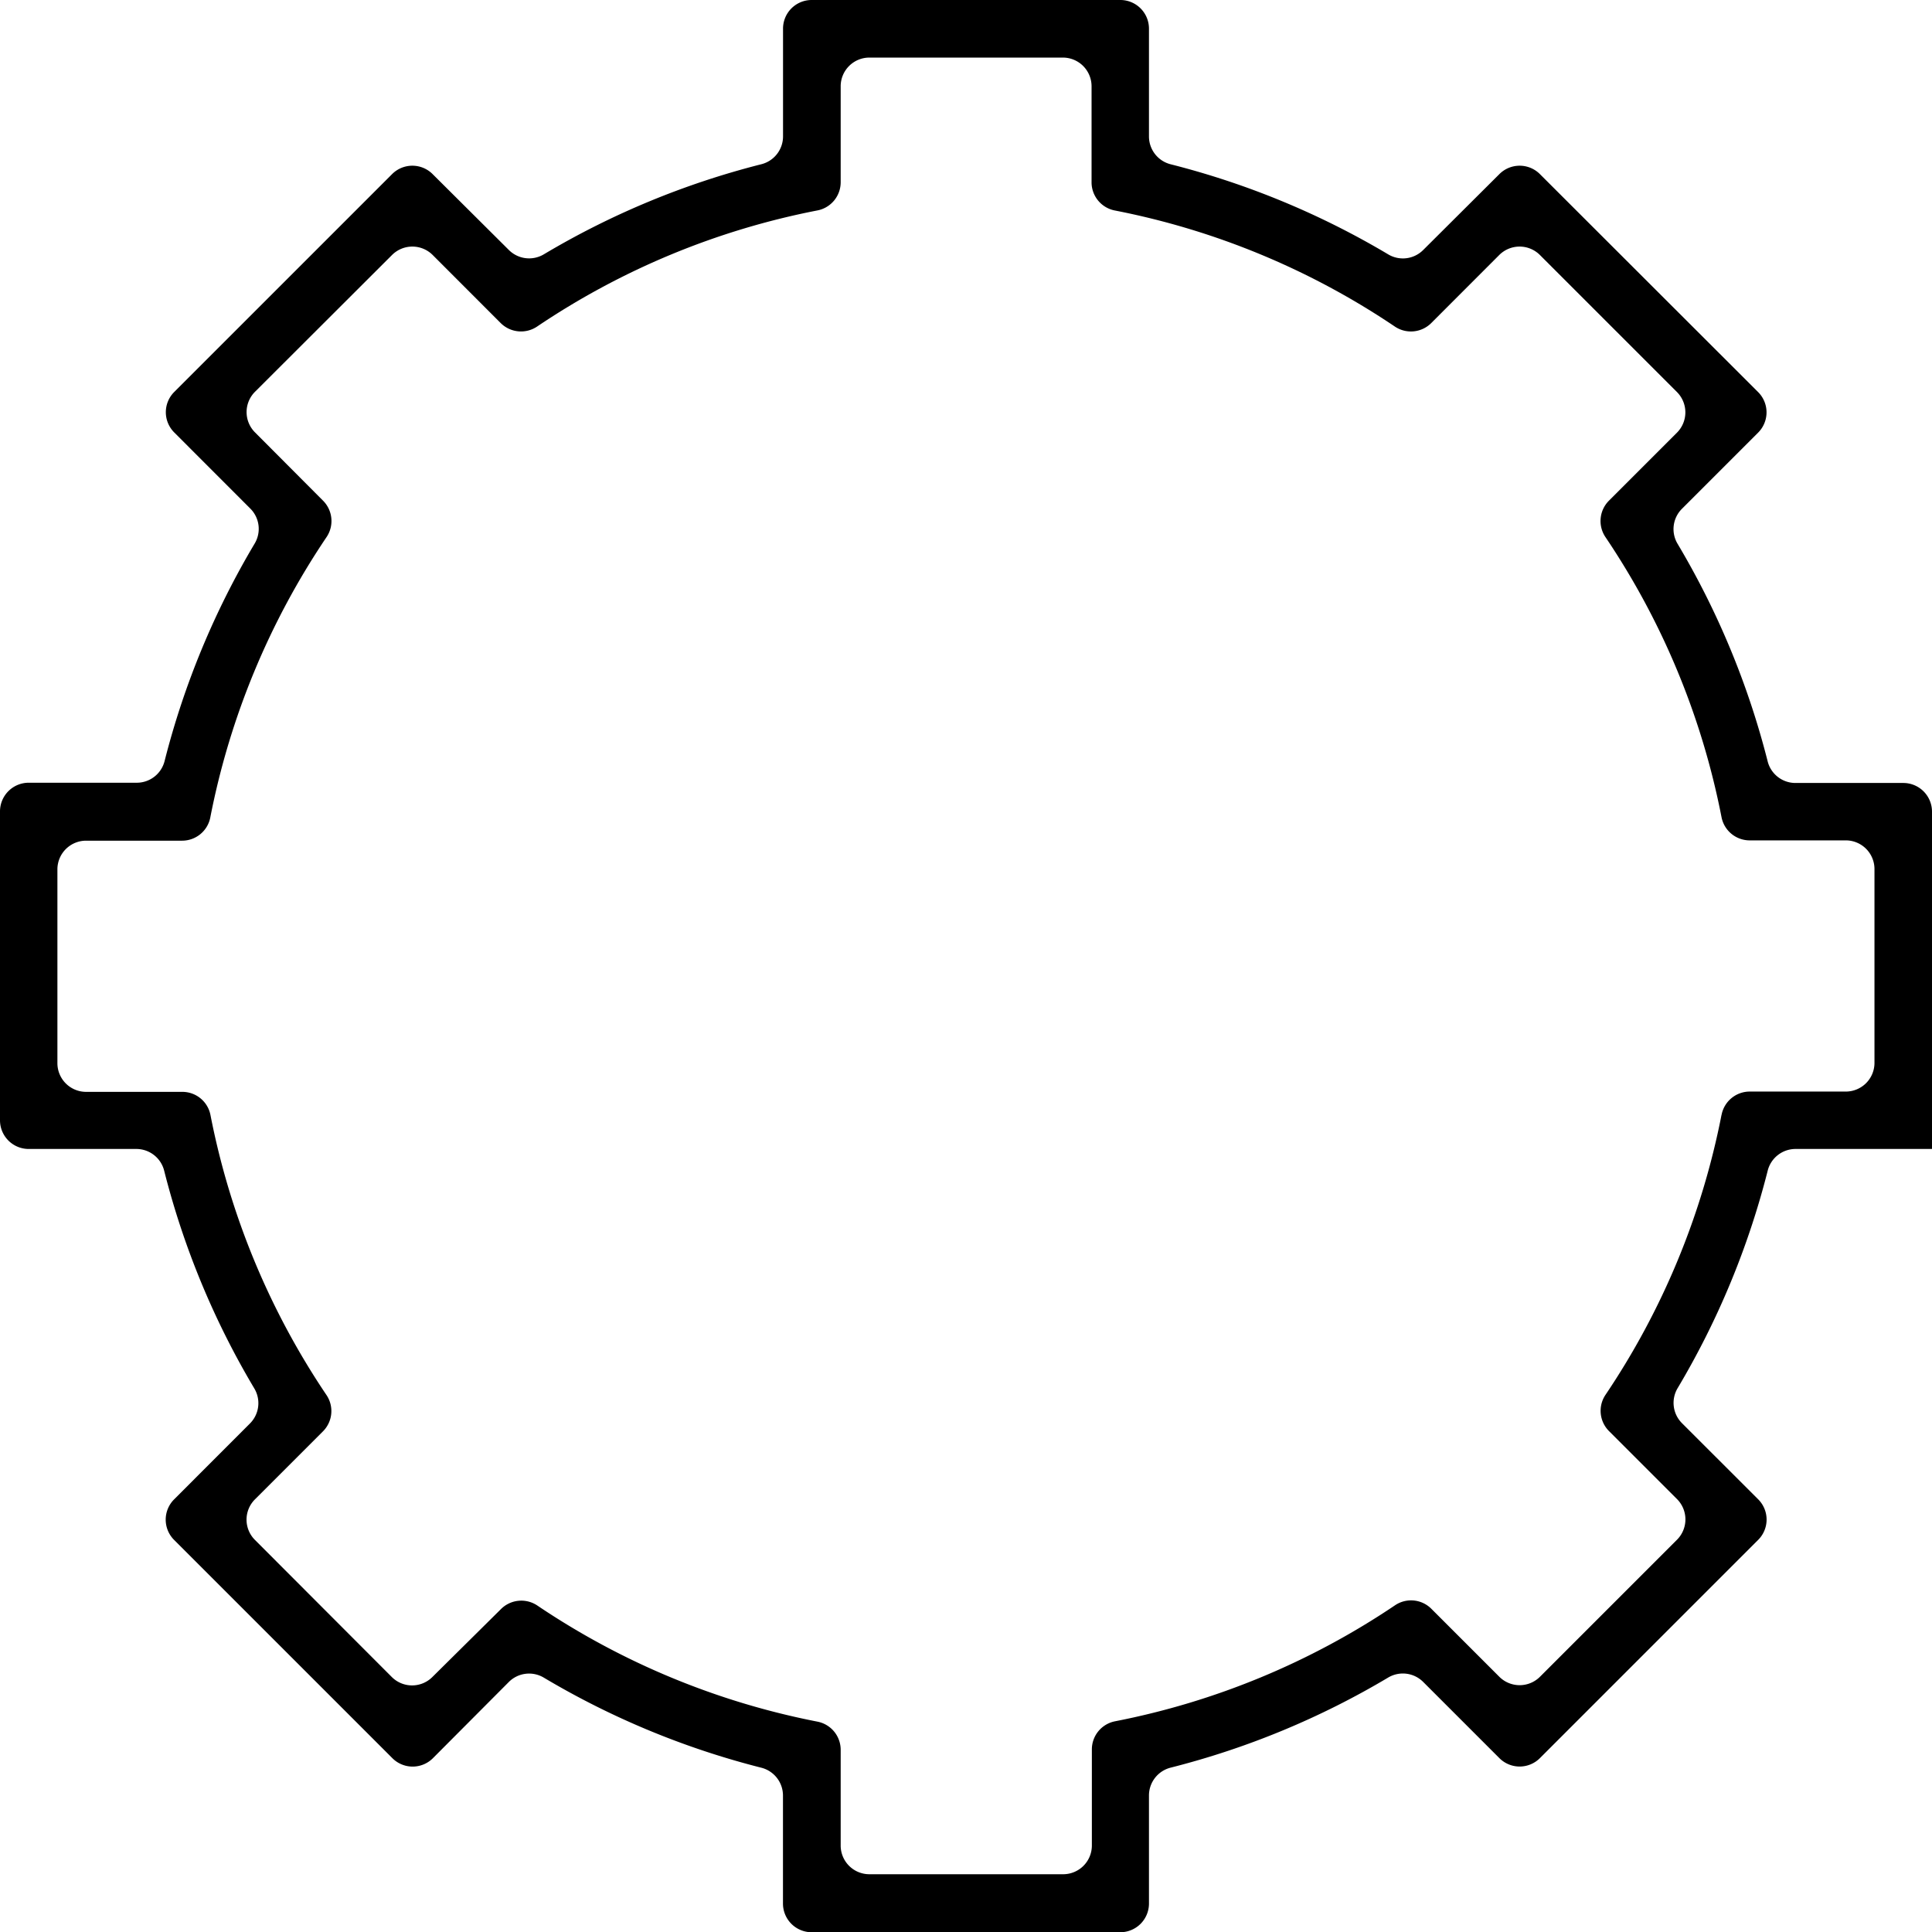 <svg id="Layer_1" data-name="Layer 1" xmlns="http://www.w3.org/2000/svg" viewBox="0 0 321.74 321.74"><path d="M321.74,191.34V135.17a4.78,4.78,0,0,0-4.78-4.78H299a4.77,4.77,0,0,1-4.63-3.61,136.23,136.23,0,0,0-15-36.22,4.77,4.77,0,0,1,.72-5.82l12.69-12.69a4.77,4.77,0,0,0,0-6.76L256.45,29a4.77,4.77,0,0,0-6.76,0L237,41.64a4.77,4.77,0,0,1-5.82.72,136.23,136.23,0,0,0-36.22-15,4.78,4.78,0,0,1-3.62-4.63V4.78A4.77,4.77,0,0,0,186.57,0h-51.4a4.77,4.77,0,0,0-4.77,4.78V22.72a4.78,4.78,0,0,1-3.61,4.63,136,136,0,0,0-36.22,15,4.78,4.78,0,0,1-5.83-.72L72.05,29a4.77,4.77,0,0,0-6.76,0L29,65.29A4.76,4.76,0,0,0,29,72l12.69,12.7a4.77,4.77,0,0,1,.72,5.82,136.23,136.23,0,0,0-15,36.22,4.78,4.78,0,0,1-4.63,3.61H4.78A4.78,4.78,0,0,0,0,135.17v51.4a4.78,4.78,0,0,0,4.78,4.77H22.72A4.78,4.78,0,0,1,27.35,195a136,136,0,0,0,15,36.22,4.78,4.78,0,0,1-.72,5.83L29,249.69a4.77,4.77,0,0,0,0,6.76l36.34,36.34a4.77,4.77,0,0,0,6.76,0L84.74,280.1a4.77,4.77,0,0,1,5.82-.72,136.23,136.23,0,0,0,36.22,15,4.78,4.78,0,0,1,3.61,4.62V317a4.78,4.78,0,0,0,4.78,4.78h51.4a4.78,4.78,0,0,0,4.77-4.78V299a4.78,4.78,0,0,1,3.61-4.63,136,136,0,0,0,36.22-15,4.78,4.78,0,0,1,5.83.72l12.69,12.69a4.77,4.77,0,0,0,6.76,0l36.34-36.34a4.77,4.77,0,0,0,0-6.76L280.1,237a4.78,4.78,0,0,1-.72-5.83,136,136,0,0,0,15-36.22,4.78,4.78,0,0,1,4.62-3.61Zm-35.05-5.69a127,127,0,0,1-19.34,46.66h0a4.77,4.77,0,0,0,.59,6l11.34,11.34a4.79,4.79,0,0,1,0,6.76l-22.83,22.83a4.79,4.79,0,0,1-6.76,0l-11.34-11.34a4.77,4.77,0,0,0-6-.59h0a126.84,126.84,0,0,1-46.66,19.34h0a4.77,4.77,0,0,0-3.86,4.69v16a4.78,4.78,0,0,1-4.78,4.78H144.73A4.78,4.78,0,0,1,140,307.4v-16a4.78,4.78,0,0,0-3.86-4.69h0a126.84,126.84,0,0,1-46.66-19.34h0a4.79,4.79,0,0,0-6.05.59L72,279.28a4.78,4.78,0,0,1-6.75,0L42.46,256.45a4.77,4.77,0,0,1,0-6.76L53.8,238.35a4.78,4.78,0,0,0,.59-6h0a126.84,126.84,0,0,1-19.34-46.66h0a4.77,4.77,0,0,0-4.69-3.86h-16A4.78,4.78,0,0,1,9.56,177V144.73A4.78,4.78,0,0,1,14.33,140h16a4.78,4.78,0,0,0,4.69-3.86h0A126.84,126.84,0,0,1,54.39,89.43h0a4.79,4.79,0,0,0-.59-6.05L42.46,72a4.78,4.78,0,0,1,0-6.75L65.29,42.46a4.79,4.79,0,0,1,6.76,0L83.38,53.8a4.8,4.8,0,0,0,6.05.59h0a126.84,126.84,0,0,1,46.66-19.34h0A4.78,4.78,0,0,0,140,30.36v-16a4.78,4.78,0,0,1,4.78-4.77H177a4.78,4.78,0,0,1,4.78,4.77v16a4.78,4.78,0,0,0,3.86,4.69h0a126.84,126.84,0,0,1,46.66,19.34h0a4.79,4.79,0,0,0,6.05-.59l11.33-11.34a4.79,4.79,0,0,1,6.76,0l22.83,22.83a4.79,4.79,0,0,1,0,6.76L267.94,83.38a4.79,4.79,0,0,0-.59,6.05h0a126.84,126.84,0,0,1,19.34,46.66h0a4.78,4.78,0,0,0,4.69,3.86h16a4.78,4.78,0,0,1,4.78,4.78V177a4.78,4.78,0,0,1-4.78,4.78h-16a4.78,4.78,0,0,0-4.68,3.86Z"/></svg>